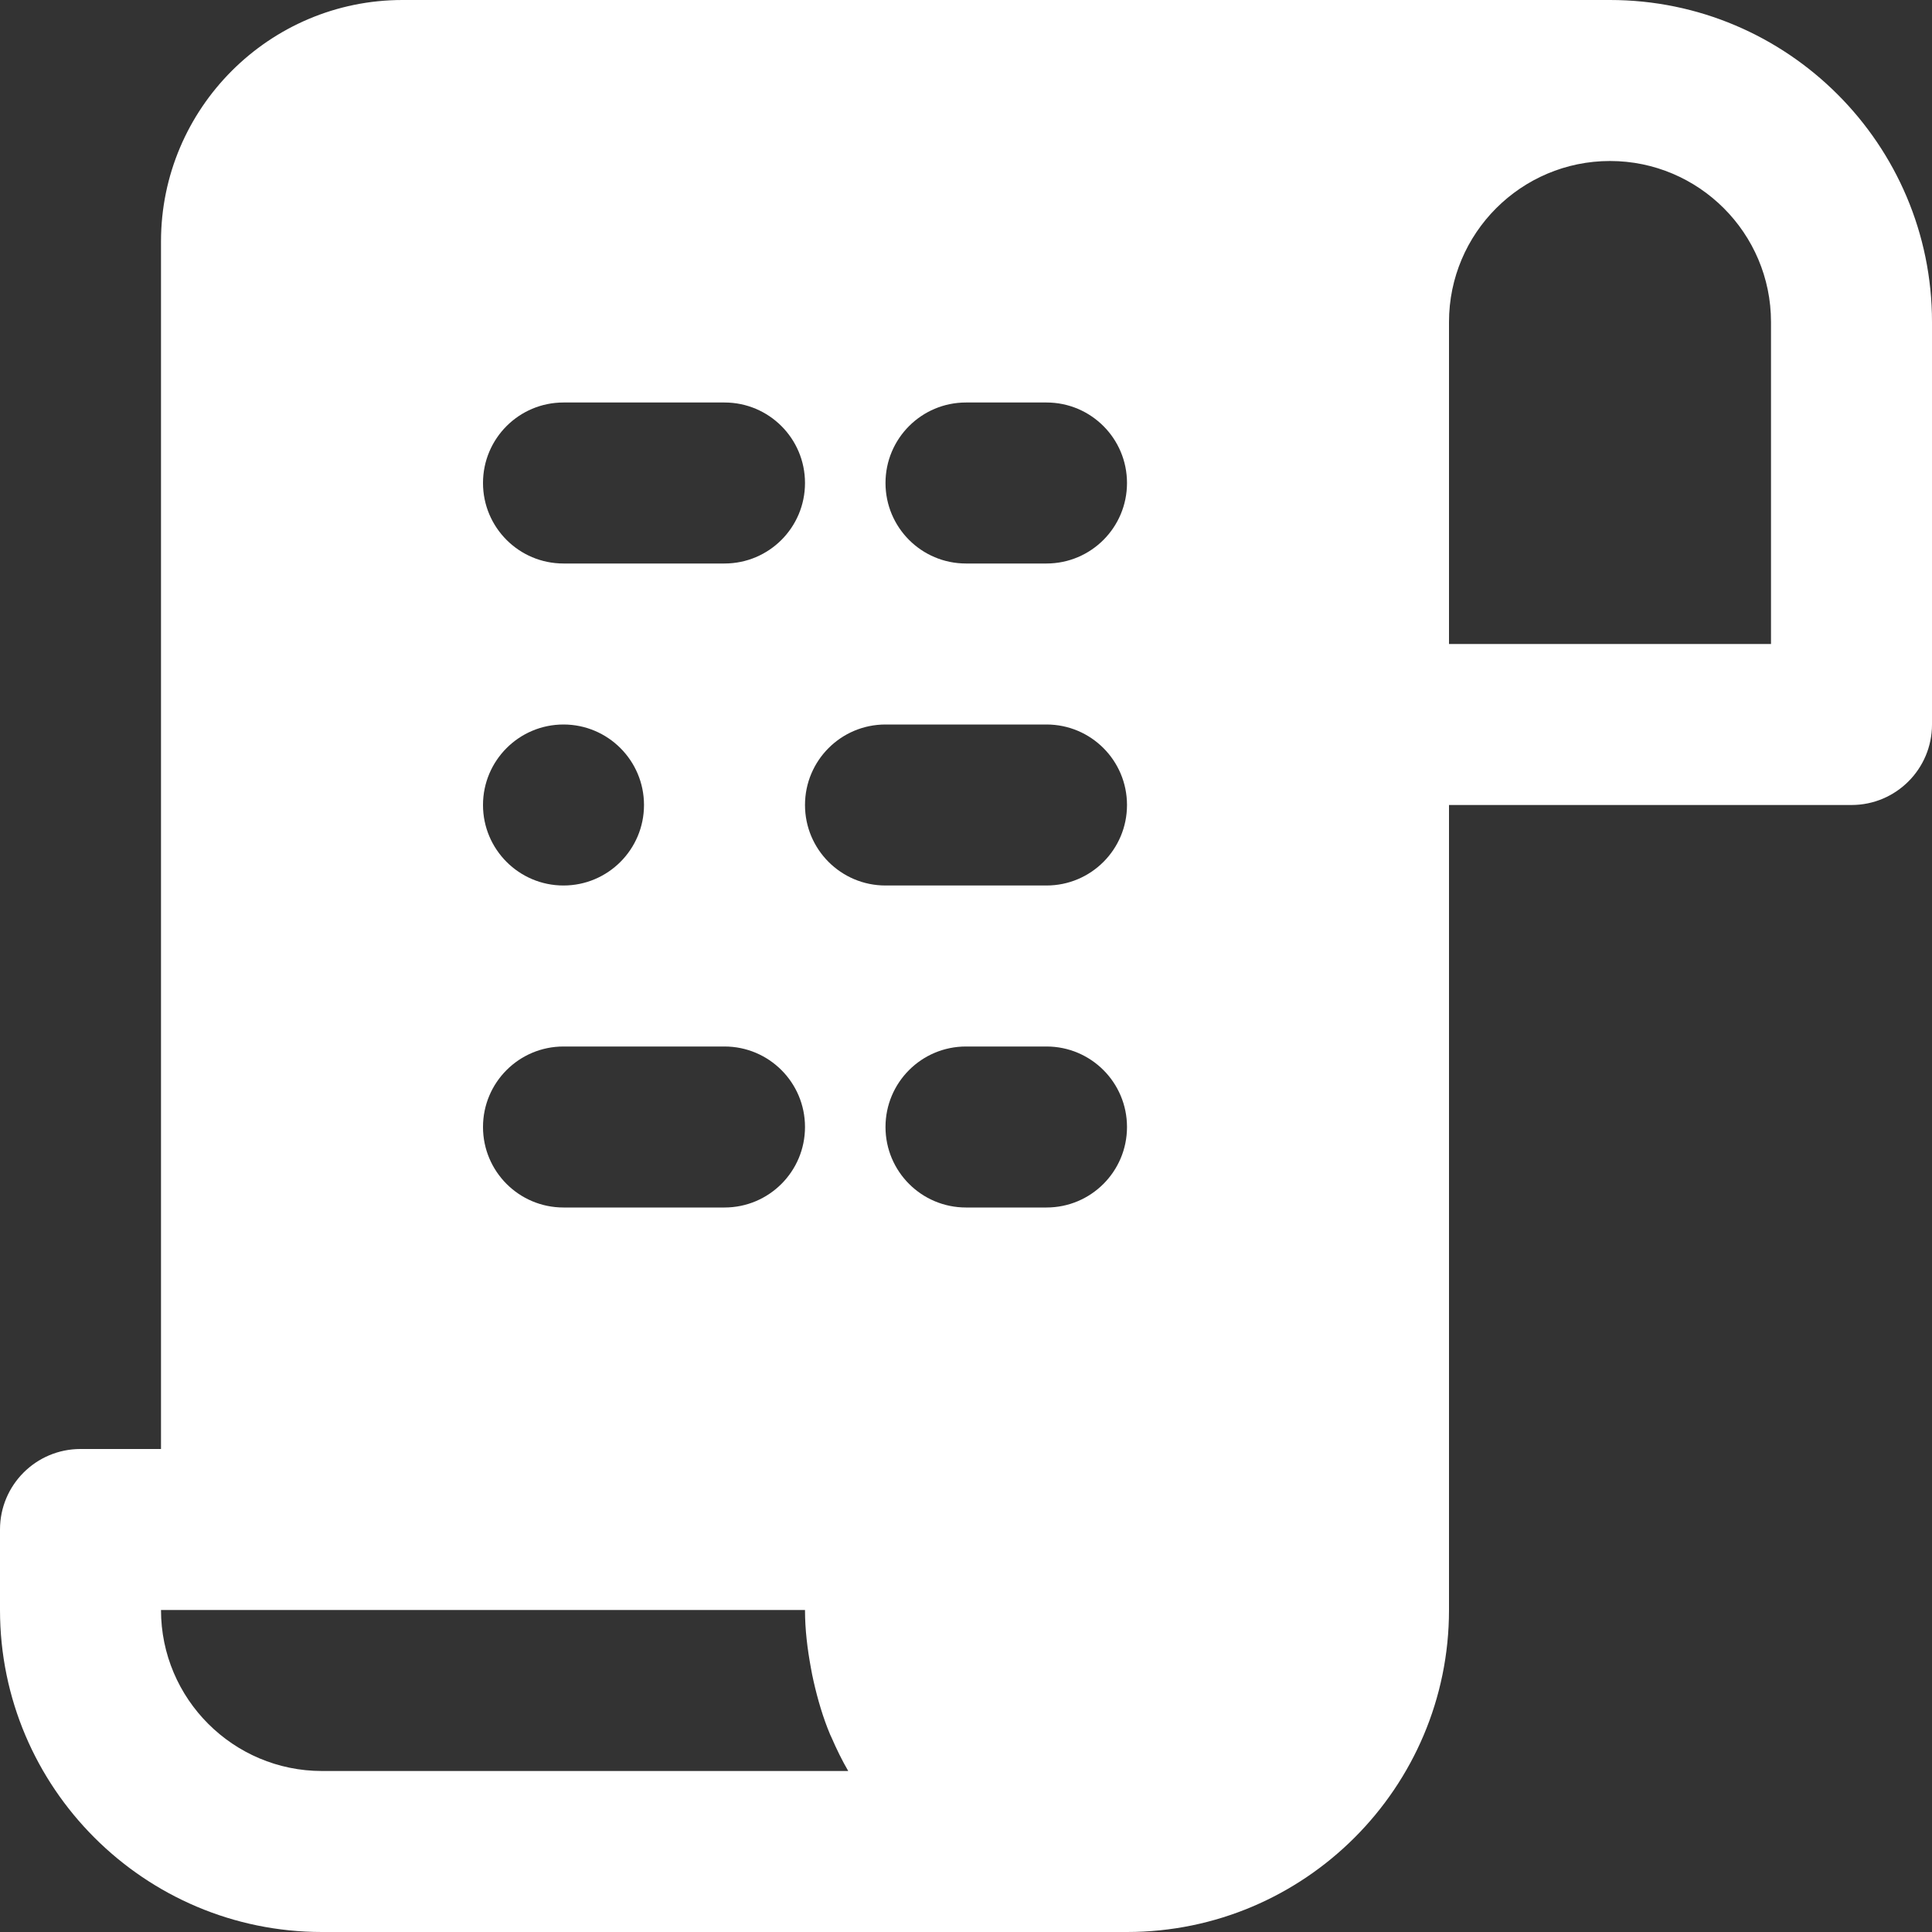 <svg fill="#FFFFFF" xmlns="http://www.w3.org/2000/svg" xmlns:xlink="http://www.w3.org/1999/xlink" viewBox="0 0 24 24" version="1.1" x="0px" y="0px"><rect x="0" y="0" width="24" height="24" fill="#333333" stroke="none"/><title>25 -Scroll- (medieval, antique, old)</title><desc>Created with Sketch.</desc><g stroke="none" stroke-width="1" fill="none" fill-rule="evenodd"><g fill="#FFFFFF"><path d="M22,8 L18,8 L18,4 C18,2.897 18.897,2 20,2 C21.103,2 22,2.897 22,4 L22,8 Z M13,7 L12,7 C11.447,7 11,6.552 11,6 C11,5.448 11.447,5 12,5 L13,5 C13.553,5 14,5.448 14,6 C14,6.552 13.553,7 13,7 L13,7 Z M13,11 L11,11 C10.447,11 10,10.552 10,10 C10,9.448 10.447,9 11,9 L13,9 C13.553,9 14,9.448 14,10 C14,10.552 13.553,11 13,11 L13,11 Z M13,15 L12,15 C11.447,15 11,14.552 11,14 C11,13.448 11.447,13 12,13 L13,13 C13.553,13 14,13.448 14,14 C14,14.552 13.553,15 13,15 L13,15 Z M4,22 C2.897,22 2,21.103 2,20 L10,20 C10,20.246 10.03,20.484 10.073,20.718 C10.083,20.775 10.094,20.831 10.107,20.887 C10.159,21.115 10.224,21.338 10.313,21.549 C10.318,21.56 10.324,21.571 10.329,21.583 C10.391,21.726 10.459,21.866 10.537,22 L4,22 Z M7,13 L9,13 C9.553,13 10,13.448 10,14 C10,14.552 9.553,15 9,15 L7,15 C6.447,15 6,14.552 6,14 C6,13.448 6.447,13 7,13 L7,13 Z M7,9 C7.552,9 8,9.448 8,10 C8,10.552 7.552,11 7,11 C6.448,11 6,10.552 6,10 C6,9.448 6.448,9 7,9 L7,9 Z M7,5 L9,5 C9.553,5 10,5.448 10,6 C10,6.552 9.553,7 9,7 L7,7 C6.447,7 6,6.552 6,6 C6,5.448 6.447,5 7,5 L7,5 Z M20,-0 L5,-0 C3.346,-0 2,1.346 2,3 L2,18 L1,18 C0.447,18 0,18.448 0,19 L0,20 C0,22.206 1.794,24 4,24 L14,24 C16.206,24 18,22.206 18,20 L18,19 L18,19 L18,19 L18,10 L23,10 C23.553,10 24,9.552 24,9 L24,4 C24,1.794 22.206,-0 20,-0 L20,-0 Z"></path></g></g></svg>